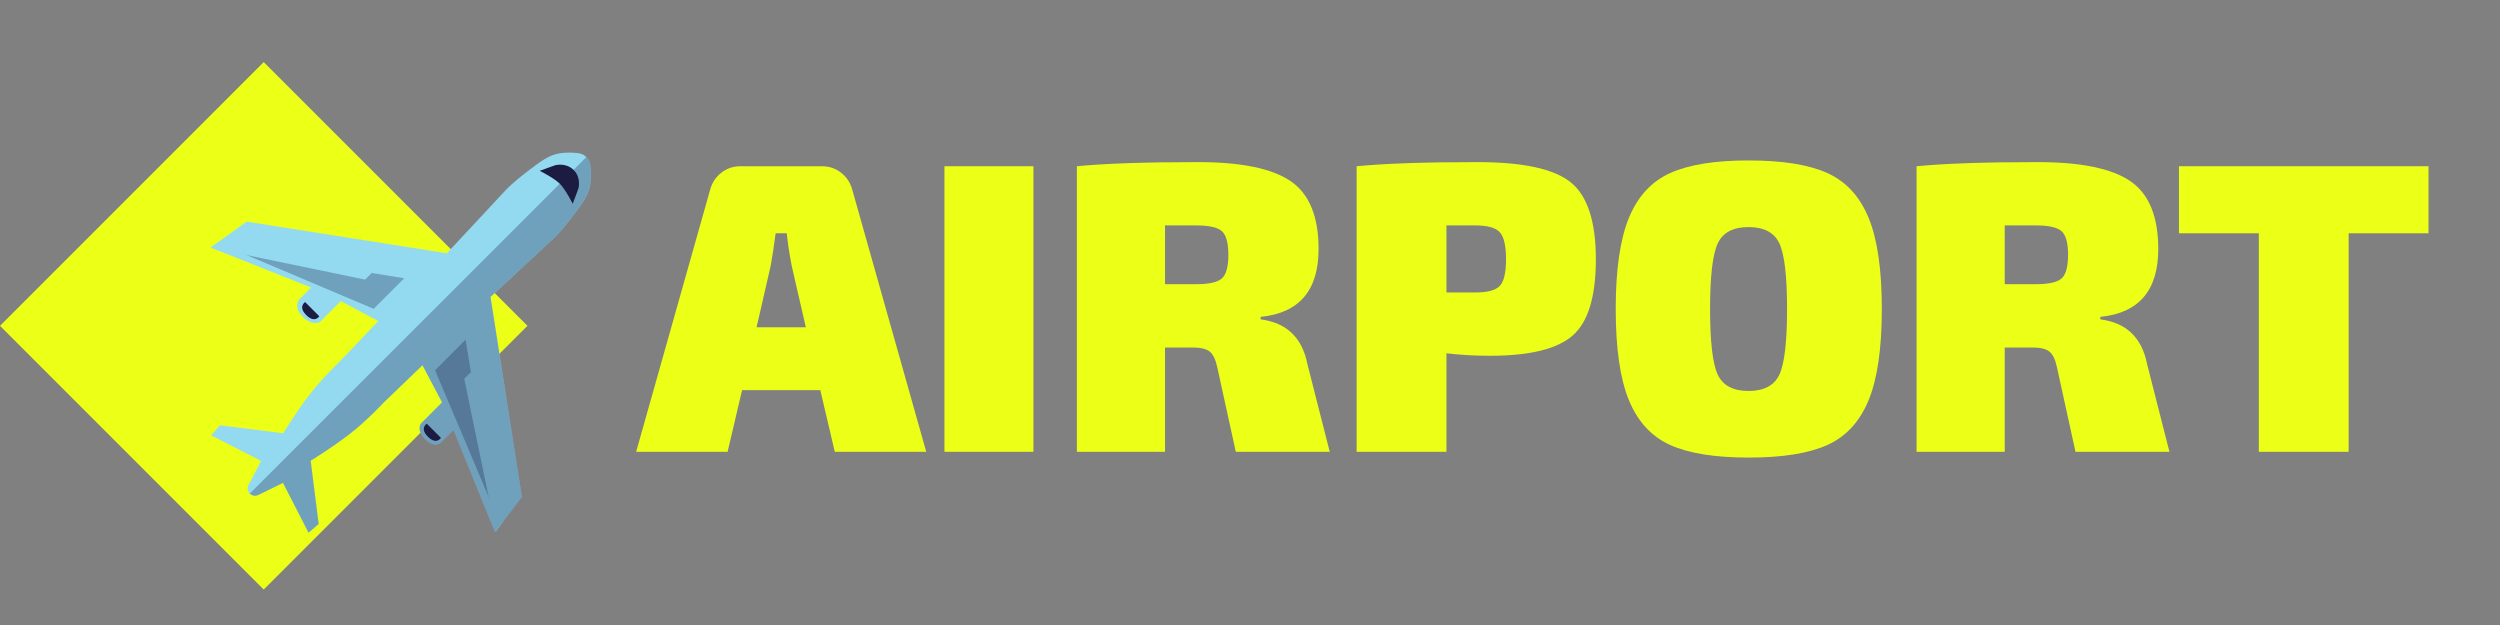 <?xml version="1.0" encoding="UTF-8"?>
<svg xmlns="http://www.w3.org/2000/svg" xmlns:xlink="http://www.w3.org/1999/xlink" width="1500pt" height="375pt" viewBox="0 0 1500 375" version="1.2">
<rect x="0" y="0" width="1500" height="375" fill="#808080" stroke="none"/>
<defs>
<g>
<symbol overflow="visible" id="glyph0-0">
<path style="stroke:none;" d=""/>
</symbol>
<symbol overflow="visible" id="glyph0-1">
<path style="stroke:none;" d="M 108.266 -37 L 61.328 -37 L 52.641 0 L -2.234 0 L 42.219 -157.438 C 43.375 -161.57 45.609 -164.922 48.922 -167.484 C 52.234 -170.047 56.039 -171.328 60.344 -171.328 L 109.25 -171.328 C 113.562 -171.328 117.367 -170.047 120.672 -167.484 C 123.984 -164.922 126.223 -161.57 127.391 -157.438 L 171.828 0 L 116.953 0 Z M 99.578 -74.734 L 91.125 -111.5 C 89.633 -119.27 88.645 -125.805 88.156 -131.109 L 81.453 -131.109 C 80.453 -123.328 79.457 -116.789 78.469 -111.5 L 70.031 -74.734 Z M 99.578 -74.734 "/>
</symbol>
<symbol overflow="visible" id="glyph0-2">
<path style="stroke:none;" d="M 66.547 0 L 13.156 0 L 13.156 -171.328 L 66.547 -171.328 Z M 66.547 0 "/>
</symbol>
<symbol overflow="visible" id="glyph0-3">
<path style="stroke:none;" d="M 164.625 0 L 108.266 0 L 97.094 -50.906 C 96.094 -55.539 94.555 -58.645 92.484 -60.219 C 90.422 -61.789 87.07 -62.578 82.438 -62.578 L 65.797 -62.578 L 65.797 0 L 12.906 0 L 12.906 -171.328 C 29.789 -172.984 54.047 -173.812 85.672 -173.812 C 111.492 -173.812 129.988 -170.004 141.156 -162.391 C 152.332 -154.773 157.922 -141.203 157.922 -121.672 C 157.922 -96.836 146.332 -83.266 123.156 -80.953 L 123.156 -79.453 C 138.719 -77.473 148.07 -68.535 151.219 -52.641 Z M 65.797 -100.562 L 84.422 -100.562 C 92.203 -100.562 97.375 -101.719 99.938 -104.031 C 102.508 -106.352 103.797 -111.07 103.797 -118.188 C 103.797 -125.312 102.508 -130.031 99.938 -132.344 C 97.375 -134.664 92.203 -135.828 84.422 -135.828 L 65.797 -135.828 Z M 65.797 -100.562 "/>
</symbol>
<symbol overflow="visible" id="glyph0-4">
<path style="stroke:none;" d="M 12.906 0 L 12.906 -171.328 C 29.789 -172.984 53.961 -173.812 85.422 -173.812 C 112.734 -173.812 131.395 -169.754 141.406 -161.641 C 151.426 -153.535 156.438 -138.145 156.438 -115.469 C 156.438 -93.113 151.801 -77.879 142.531 -69.766 C 133.258 -61.66 116.707 -57.609 92.875 -57.609 C 83.926 -57.609 75.234 -58.102 66.797 -59.094 L 66.797 0 Z M 66.797 -95.594 L 84.172 -95.594 C 91.461 -95.594 96.348 -96.914 98.828 -99.562 C 101.305 -102.219 102.547 -107.52 102.547 -115.469 C 102.547 -123.57 101.305 -128.988 98.828 -131.719 C 96.348 -134.457 91.461 -135.828 84.172 -135.828 L 66.797 -135.828 Z M 66.797 -95.594 "/>
</symbol>
<symbol overflow="visible" id="glyph0-5">
<path style="stroke:none;" d="M 87.656 -174.812 C 108.02 -174.812 123.785 -172.285 134.953 -167.234 C 146.129 -162.191 154.363 -153.254 159.656 -140.422 C 164.957 -127.586 167.609 -109.332 167.609 -85.656 C 167.609 -61.988 164.957 -43.738 159.656 -30.906 C 154.363 -18.082 146.129 -9.145 134.953 -4.094 C 123.785 0.945 108.02 3.469 87.656 3.469 C 67.457 3.469 51.77 0.945 40.594 -4.094 C 29.426 -9.145 21.191 -18.082 15.891 -30.906 C 10.598 -43.738 7.953 -61.988 7.953 -85.656 C 7.953 -109.332 10.598 -127.586 15.891 -140.422 C 21.191 -153.254 29.426 -162.191 40.594 -167.234 C 51.77 -172.285 67.457 -174.812 87.656 -174.812 Z M 106.156 -125.016 C 103.094 -131.555 96.926 -134.828 87.656 -134.828 C 78.383 -134.828 72.219 -131.555 69.156 -125.016 C 66.094 -118.484 64.562 -105.367 64.562 -85.672 C 64.562 -65.973 66.094 -52.852 69.156 -46.312 C 72.219 -39.77 78.383 -36.5 87.656 -36.5 C 96.926 -36.5 103.094 -39.77 106.156 -46.312 C 109.219 -52.852 110.75 -65.973 110.75 -85.672 C 110.75 -105.367 109.219 -118.484 106.156 -125.016 Z M 106.156 -125.016 "/>
</symbol>
<symbol overflow="visible" id="glyph0-6">
<path style="stroke:none;" d="M 152.219 -131.109 L 104.297 -131.109 L 104.297 0 L 50.406 0 L 50.406 -131.109 L 2.484 -131.109 L 2.484 -171.328 L 152.219 -171.328 Z M 152.219 -131.109 "/>
</symbol>
</g>
<clipPath id="clip1">
  <path d="M 126 91 L 355 91 L 355 320 L 126 320 Z M 126 91 "/>
</clipPath>
<clipPath id="clip2">
  <path d="M 63.797 210.902 L 266.484 8.215 L 438.105 179.832 L 235.418 382.52 Z M 63.797 210.902 "/>
</clipPath>
<clipPath id="clip3">
  <path d="M 63.797 210.902 L 266.484 8.215 L 438.105 179.832 L 235.418 382.52 Z M 63.797 210.902 "/>
</clipPath>
<clipPath id="clip4">
  <path d="M 323 98 L 348 98 L 348 123 L 323 123 Z M 323 98 "/>
</clipPath>
<clipPath id="clip5">
  <path d="M 63.797 210.902 L 266.484 8.215 L 438.105 179.832 L 235.418 382.52 Z M 63.797 210.902 "/>
</clipPath>
<clipPath id="clip6">
  <path d="M 63.797 210.902 L 266.484 8.215 L 438.105 179.832 L 235.418 382.52 Z M 63.797 210.902 "/>
</clipPath>
<clipPath id="clip7">
  <path d="M 181 181 L 192 181 L 192 192 L 181 192 Z M 181 181 "/>
</clipPath>
<clipPath id="clip8">
  <path d="M 63.797 210.902 L 266.484 8.215 L 438.105 179.832 L 235.418 382.52 Z M 63.797 210.902 "/>
</clipPath>
<clipPath id="clip9">
  <path d="M 63.797 210.902 L 266.484 8.215 L 438.105 179.832 L 235.418 382.52 Z M 63.797 210.902 "/>
</clipPath>
<clipPath id="clip10">
  <path d="M 254 254 L 265 254 L 265 265 L 254 265 Z M 254 254 "/>
</clipPath>
<clipPath id="clip11">
  <path d="M 63.797 210.902 L 266.484 8.215 L 438.105 179.832 L 235.418 382.52 Z M 63.797 210.902 "/>
</clipPath>
<clipPath id="clip12">
  <path d="M 63.797 210.902 L 266.484 8.215 L 438.105 179.832 L 235.418 382.52 Z M 63.797 210.902 "/>
</clipPath>
<clipPath id="clip13">
  <path d="M 142 108 L 243 108 L 243 210 L 142 210 Z M 142 108 "/>
</clipPath>
<clipPath id="clip14">
  <path d="M 63.797 210.902 L 266.484 8.215 L 438.105 179.832 L 235.418 382.52 Z M 63.797 210.902 "/>
</clipPath>
<clipPath id="clip15">
  <path d="M 63.797 210.902 L 266.484 8.215 L 438.105 179.832 L 235.418 382.52 Z M 63.797 210.902 "/>
</clipPath>
<filter id="alpha" filterUnits="objectBoundingBox" x="0%" y="0%" width="100%" height="100%">
  <feColorMatrix type="matrix" in="SourceGraphic" values="0 0 0 0 1 0 0 0 0 1 0 0 0 0 1 0 0 0 1 0"/>
</filter>
<mask id="mask0">
  <g filter="url(#alpha)">
<rect x="0" y="0" width="1500" height="375" style="fill:rgb(0%,0%,0%);fill-opacity:0.298;stroke:none;"/>
  </g>
</mask>
<clipPath id="clip17">
  <path d="M 0.32 42 L 100.879 42 L 100.879 78 L 0.32 78 Z M 0.32 42 "/>
</clipPath>
<clipPath id="clip18">
  <path d="M -78.203 102.902 L 124.484 -99.785 L 296.105 71.832 L 93.418 274.52 Z M -78.203 102.902 "/>
</clipPath>
<clipPath id="clip19">
  <path d="M -78.203 102.902 L 124.484 -99.785 L 296.105 71.832 L 93.418 274.52 Z M -78.203 102.902 "/>
</clipPath>
<clipPath id="clip16">
  <rect x="0" y="0" width="101" height="102"/>
</clipPath>
<g id="surface5" clip-path="url(#clip16)">
<g clip-path="url(#clip17)" clip-rule="nonzero">
<g clip-path="url(#clip18)" clip-rule="nonzero">
<g clip-path="url(#clip19)" clip-rule="nonzero">
<path style=" stroke:none;fill-rule:nonzero;fill:rgb(10.979%,10.59%,25.879%);fill-opacity:1;" d="M 82.184 77.301 L 100.547 58.938 L 0.672 42.809 Z M 82.184 77.301 "/>
</g>
</g>
</g>
</g>
<clipPath id="clip20">
  <path d="M 237 203 L 338 203 L 338 305 L 237 305 Z M 237 203 "/>
</clipPath>
<clipPath id="clip21">
  <path d="M 63.797 210.902 L 266.484 8.215 L 438.105 179.832 L 235.418 382.52 Z M 63.797 210.902 "/>
</clipPath>
<clipPath id="clip22">
  <path d="M 63.797 210.902 L 266.484 8.215 L 438.105 179.832 L 235.418 382.52 Z M 63.797 210.902 "/>
</clipPath>
<mask id="mask1">
  <g filter="url(#alpha)">
<rect x="0" y="0" width="1500" height="375" style="fill:rgb(0%,0%,0%);fill-opacity:0.298;stroke:none;"/>
  </g>
</mask>
<clipPath id="clip24">
  <path d="M 24 0.281 L 59 0.281 L 59 101 L 24 101 Z M 24 0.281 "/>
</clipPath>
<clipPath id="clip25">
  <path d="M -173.203 7.902 L 29.484 -194.785 L 201.105 -23.168 L -1.582 179.52 Z M -173.203 7.902 "/>
</clipPath>
<clipPath id="clip26">
  <path d="M -173.203 7.902 L 29.484 -194.785 L 201.105 -23.168 L -1.582 179.52 Z M -173.203 7.902 "/>
</clipPath>
<clipPath id="clip23">
  <rect x="0" y="0" width="101" height="102"/>
</clipPath>
<g id="surface8" clip-path="url(#clip23)">
<g clip-path="url(#clip24)" clip-rule="nonzero">
<g clip-path="url(#clip25)" clip-rule="nonzero">
<g clip-path="url(#clip26)" clip-rule="nonzero">
<path style=" stroke:none;fill-rule:nonzero;fill:rgb(10.979%,10.59%,25.879%);fill-opacity:1;" d="M 24.02 19.133 L 42.379 0.77 L 58.512 100.645 Z M 24.02 19.133 "/>
</g>
</g>
</g>
</g>
<clipPath id="clip27">
  <path d="M 127 144 L 224 144 L 224 168 L 127 168 Z M 127 144 "/>
</clipPath>
<clipPath id="clip28">
  <path d="M 63.797 210.902 L 266.484 8.215 L 438.105 179.832 L 235.418 382.52 Z M 63.797 210.902 "/>
</clipPath>
<clipPath id="clip29">
  <path d="M 63.797 210.902 L 266.484 8.215 L 438.105 179.832 L 235.418 382.52 Z M 63.797 210.902 "/>
</clipPath>
<clipPath id="clip30">
  <path d="M 278 222 L 302 222 L 302 319 L 278 319 Z M 278 222 "/>
</clipPath>
<clipPath id="clip31">
  <path d="M 63.797 210.902 L 266.484 8.215 L 438.105 179.832 L 235.418 382.52 Z M 63.797 210.902 "/>
</clipPath>
<clipPath id="clip32">
  <path d="M 63.797 210.902 L 266.484 8.215 L 438.105 179.832 L 235.418 382.52 Z M 63.797 210.902 "/>
</clipPath>
<clipPath id="clip33">
  <path d="M 149 93 L 438 93 L 438 375 L 149 375 Z M 149 93 "/>
</clipPath>
<clipPath id="clip34">
  <path d="M 63.797 210.902 L 266.484 8.215 L 438.105 179.832 L 235.418 382.52 Z M 63.797 210.902 "/>
</clipPath>
<clipPath id="clip35">
  <path d="M 63.797 210.902 L 266.484 8.215 L 438.105 179.832 L 235.418 382.52 Z M 63.797 210.902 "/>
</clipPath>
<mask id="mask2">
  <g filter="url(#alpha)">
<rect x="0" y="0" width="1500" height="375" style="fill:rgb(0%,0%,0%);fill-opacity:0.298;stroke:none;"/>
  </g>
</mask>
<clipPath id="clip37">
  <path d="M 0.039 1 L 206 1 L 206 227 L 0.039 227 Z M 0.039 1 "/>
</clipPath>
<clipPath id="clip38">
  <path d="M -85.203 117.902 L 117.484 -84.785 L 289.105 86.832 L 86.418 289.52 Z M -85.203 117.902 "/>
</clipPath>
<clipPath id="clip39">
  <path d="M -85.203 117.902 L 117.484 -84.785 L 289.105 86.832 L 86.418 289.52 Z M -85.203 117.902 "/>
</clipPath>
<clipPath id="clip36">
  <rect x="0" y="0" width="289" height="282"/>
</clipPath>
<g id="surface11" clip-path="url(#clip36)">
<g clip-path="url(#clip37)" clip-rule="nonzero">
<g clip-path="url(#clip38)" clip-rule="nonzero">
<g clip-path="url(#clip39)" clip-rule="nonzero">
<path style=" stroke:none;fill-rule:nonzero;fill:rgb(10.979%,10.59%,25.879%);fill-opacity:1;" d="M 202.801 1.277 C 204.418 2.895 205.43 3.664 205.547 11.969 C 205.66 20.27 203.391 24.727 198.039 32.023 C 192.645 39.359 187.172 46.207 183.242 49.895 C 179.309 53.586 145.305 85.16 145.305 85.16 L 164.133 205.164 L 148 226.238 L 123.133 164.973 L 115.836 172.27 C 115.836 172.27 112.066 176.441 106.195 170.574 C 100.328 164.703 103.652 160.977 103.652 160.977 L 116.219 148.41 L 104.488 126.141 L 81.02 148.719 C 81.02 148.719 70.926 159.621 60.387 167.73 C 49.852 175.84 37.41 183.422 37.41 183.422 L 42.203 221.371 L 36.125 226.641 L 20.793 196.719 L 6.168 203.898 C 6.168 203.898 3.289 205.562 0.863 203.133 Z M 202.801 1.277 "/>
</g>
</g>
</g>
</g>
</defs>
<g id="surface1">
<path style=" stroke:none;fill-rule:nonzero;fill:rgb(92.549%,100%,8.629%);fill-opacity:1;" d="M 0 195.484 L 158.234 37.246 L 316.473 195.484 L 158.234 353.719 Z M 0 195.484 "/>
<g clip-path="url(#clip1)" clip-rule="nonzero">
<g clip-path="url(#clip2)" clip-rule="nonzero">
<g clip-path="url(#clip3)" clip-rule="nonzero">
<path style=" stroke:none;fill-rule:nonzero;fill:rgb(57.649%,85.489%,94.51%);fill-opacity:1;" d="M 149.176 290.906 L 156.641 276.562 L 126.719 261.234 L 131.988 255.156 L 169.938 259.949 C 169.938 259.949 177.52 247.426 185.59 236.93 C 193.656 226.434 204.52 216.219 204.52 216.219 L 226.977 192.629 L 204.461 180.656 L 191.898 193.223 C 191.898 193.223 187.52 195.898 181.691 190.07 C 175.824 184.199 179.391 179.824 179.391 179.824 L 186.688 172.527 L 126.352 148.508 L 148.031 132.98 L 268.117 151.973 C 268.117 151.973 299.734 118.008 303.422 114.078 C 307.109 110.145 313.961 104.59 321.254 99.238 C 328.59 93.848 332.844 91.617 341.148 91.57 C 348.926 91.566 350.219 92.699 351.84 94.316 C 353.457 95.938 354.469 96.703 354.586 105.008 C 354.703 113.312 352.43 117.77 347.078 125.062 C 341.688 132.398 336.215 139.246 332.281 142.938 C 328.352 146.625 294.344 178.203 294.344 178.203 L 313.133 298.164 L 297 319.238 L 272.133 257.973 L 264.836 265.27 C 264.836 265.27 261.066 269.441 255.195 263.574 C 249.328 257.703 252.652 253.977 252.652 253.977 L 265.219 241.41 L 253.488 219.141 L 230.02 241.719 C 230.02 241.719 219.926 252.621 209.387 260.73 C 198.852 268.84 186.41 276.422 186.41 276.422 L 191.203 314.371 L 185.125 319.641 L 169.793 289.719 L 155.168 296.898 C 155.168 296.898 152.289 298.562 149.863 296.133 C 147.434 293.703 149.176 290.906 149.176 290.906 Z M 149.176 290.906 "/>
</g>
</g>
</g>
<g clip-path="url(#clip4)" clip-rule="nonzero">
<g clip-path="url(#clip5)" clip-rule="nonzero">
<g clip-path="url(#clip6)" clip-rule="nonzero">
<path style=" stroke:none;fill-rule:nonzero;fill:rgb(10.979%,10.59%,25.879%);fill-opacity:1;" d="M 347.047 113.113 C 347.047 113.113 348.914 106.715 344.219 102.02 C 339.523 97.324 333.082 99.148 333.082 99.148 L 323.844 102.477 C 323.844 102.477 332.508 106.848 335.91 110.246 C 339.309 113.645 343.637 122.27 343.637 122.27 Z M 347.047 113.113 "/>
</g>
</g>
</g>
<g clip-path="url(#clip7)" clip-rule="nonzero">
<g clip-path="url(#clip8)" clip-rule="nonzero">
<g clip-path="url(#clip9)" clip-rule="nonzero">
<path style=" stroke:none;fill-rule:nonzero;fill:rgb(10.979%,10.59%,25.879%);fill-opacity:1;" d="M 183.074 181.238 C 183.074 181.238 178.66 183.953 183.758 189.055 C 188.898 194.195 191.574 189.738 191.574 189.738 Z M 183.074 181.238 "/>
</g>
</g>
</g>
<g clip-path="url(#clip10)" clip-rule="nonzero">
<g clip-path="url(#clip11)" clip-rule="nonzero">
<g clip-path="url(#clip12)" clip-rule="nonzero">
<path style=" stroke:none;fill-rule:nonzero;fill:rgb(10.979%,10.59%,25.879%);fill-opacity:1;" d="M 256.055 254.215 C 256.055 254.215 251.637 256.934 256.738 262.031 C 261.879 267.172 264.555 262.715 264.555 262.715 Z M 256.055 254.215 "/>
</g>
</g>
</g>
<g clip-path="url(#clip13)" clip-rule="nonzero">
<g clip-path="url(#clip14)" clip-rule="nonzero">
<g clip-path="url(#clip15)" clip-rule="nonzero">
<use xlink:href="#surface5" transform="matrix(1,0,0,1,142,108)" mask="url(#mask0)"/>
</g>
</g>
</g>
<g clip-path="url(#clip20)" clip-rule="nonzero">
<g clip-path="url(#clip21)" clip-rule="nonzero">
<g clip-path="url(#clip22)" clip-rule="nonzero">
<use xlink:href="#surface8" transform="matrix(1,0,0,1,237,203)" mask="url(#mask1)"/>
</g>
</g>
</g>
<g clip-path="url(#clip27)" clip-rule="nonzero">
<g clip-path="url(#clip28)" clip-rule="nonzero">
<g clip-path="url(#clip29)" clip-rule="nonzero">
<path style=" stroke:none;fill-rule:nonzero;fill:rgb(57.649%,85.489%,94.51%);fill-opacity:1;" d="M 133.363 144.414 L 223.594 163.227 L 219.055 167.766 L 127.445 148.793 Z M 133.363 144.414 "/>
</g>
</g>
</g>
<g clip-path="url(#clip30)" clip-rule="nonzero">
<g clip-path="url(#clip31)" clip-rule="nonzero">
<g clip-path="url(#clip32)" clip-rule="nonzero">
<path style=" stroke:none;fill-rule:nonzero;fill:rgb(57.649%,85.489%,94.51%);fill-opacity:1;" d="M 301.781 312.836 L 283.094 222.727 L 278.555 227.266 L 297.445 318.793 Z M 301.781 312.836 "/>
</g>
</g>
</g>
<g clip-path="url(#clip33)" clip-rule="nonzero">
<g clip-path="url(#clip34)" clip-rule="nonzero">
<g clip-path="url(#clip35)" clip-rule="nonzero">
<use xlink:href="#surface11" transform="matrix(1,0,0,1,149,93)" mask="url(#mask2)"/>
</g>
</g>
</g>
<g style="fill:rgb(92.549%,100%,8.629%);fill-opacity:1;">
  <use xlink:href="#glyph0-1" x="383.919" y="271.079"/>
</g>
<g style="fill:rgb(92.549%,100%,8.629%);fill-opacity:1;">
  <use xlink:href="#glyph0-2" x="553.513" y="271.079"/>
</g>
<g style="fill:rgb(92.549%,100%,8.629%);fill-opacity:1;">
  <use xlink:href="#glyph0-3" x="633.22" y="271.079"/>
</g>
<g style="fill:rgb(92.549%,100%,8.629%);fill-opacity:1;">
  <use xlink:href="#glyph0-4" x="801.076" y="271.079"/>
</g>
<g style="fill:rgb(92.549%,100%,8.629%);fill-opacity:1;">
  <use xlink:href="#glyph0-5" x="961.482" y="271.079"/>
</g>
<g style="fill:rgb(92.549%,100%,8.629%);fill-opacity:1;">
  <use xlink:href="#glyph0-3" x="1137.035" y="271.079"/>
</g>
<g style="fill:rgb(92.549%,100%,8.629%);fill-opacity:1;">
  <use xlink:href="#glyph0-6" x="1304.891" y="271.079"/>
</g>
</g>
</svg>
